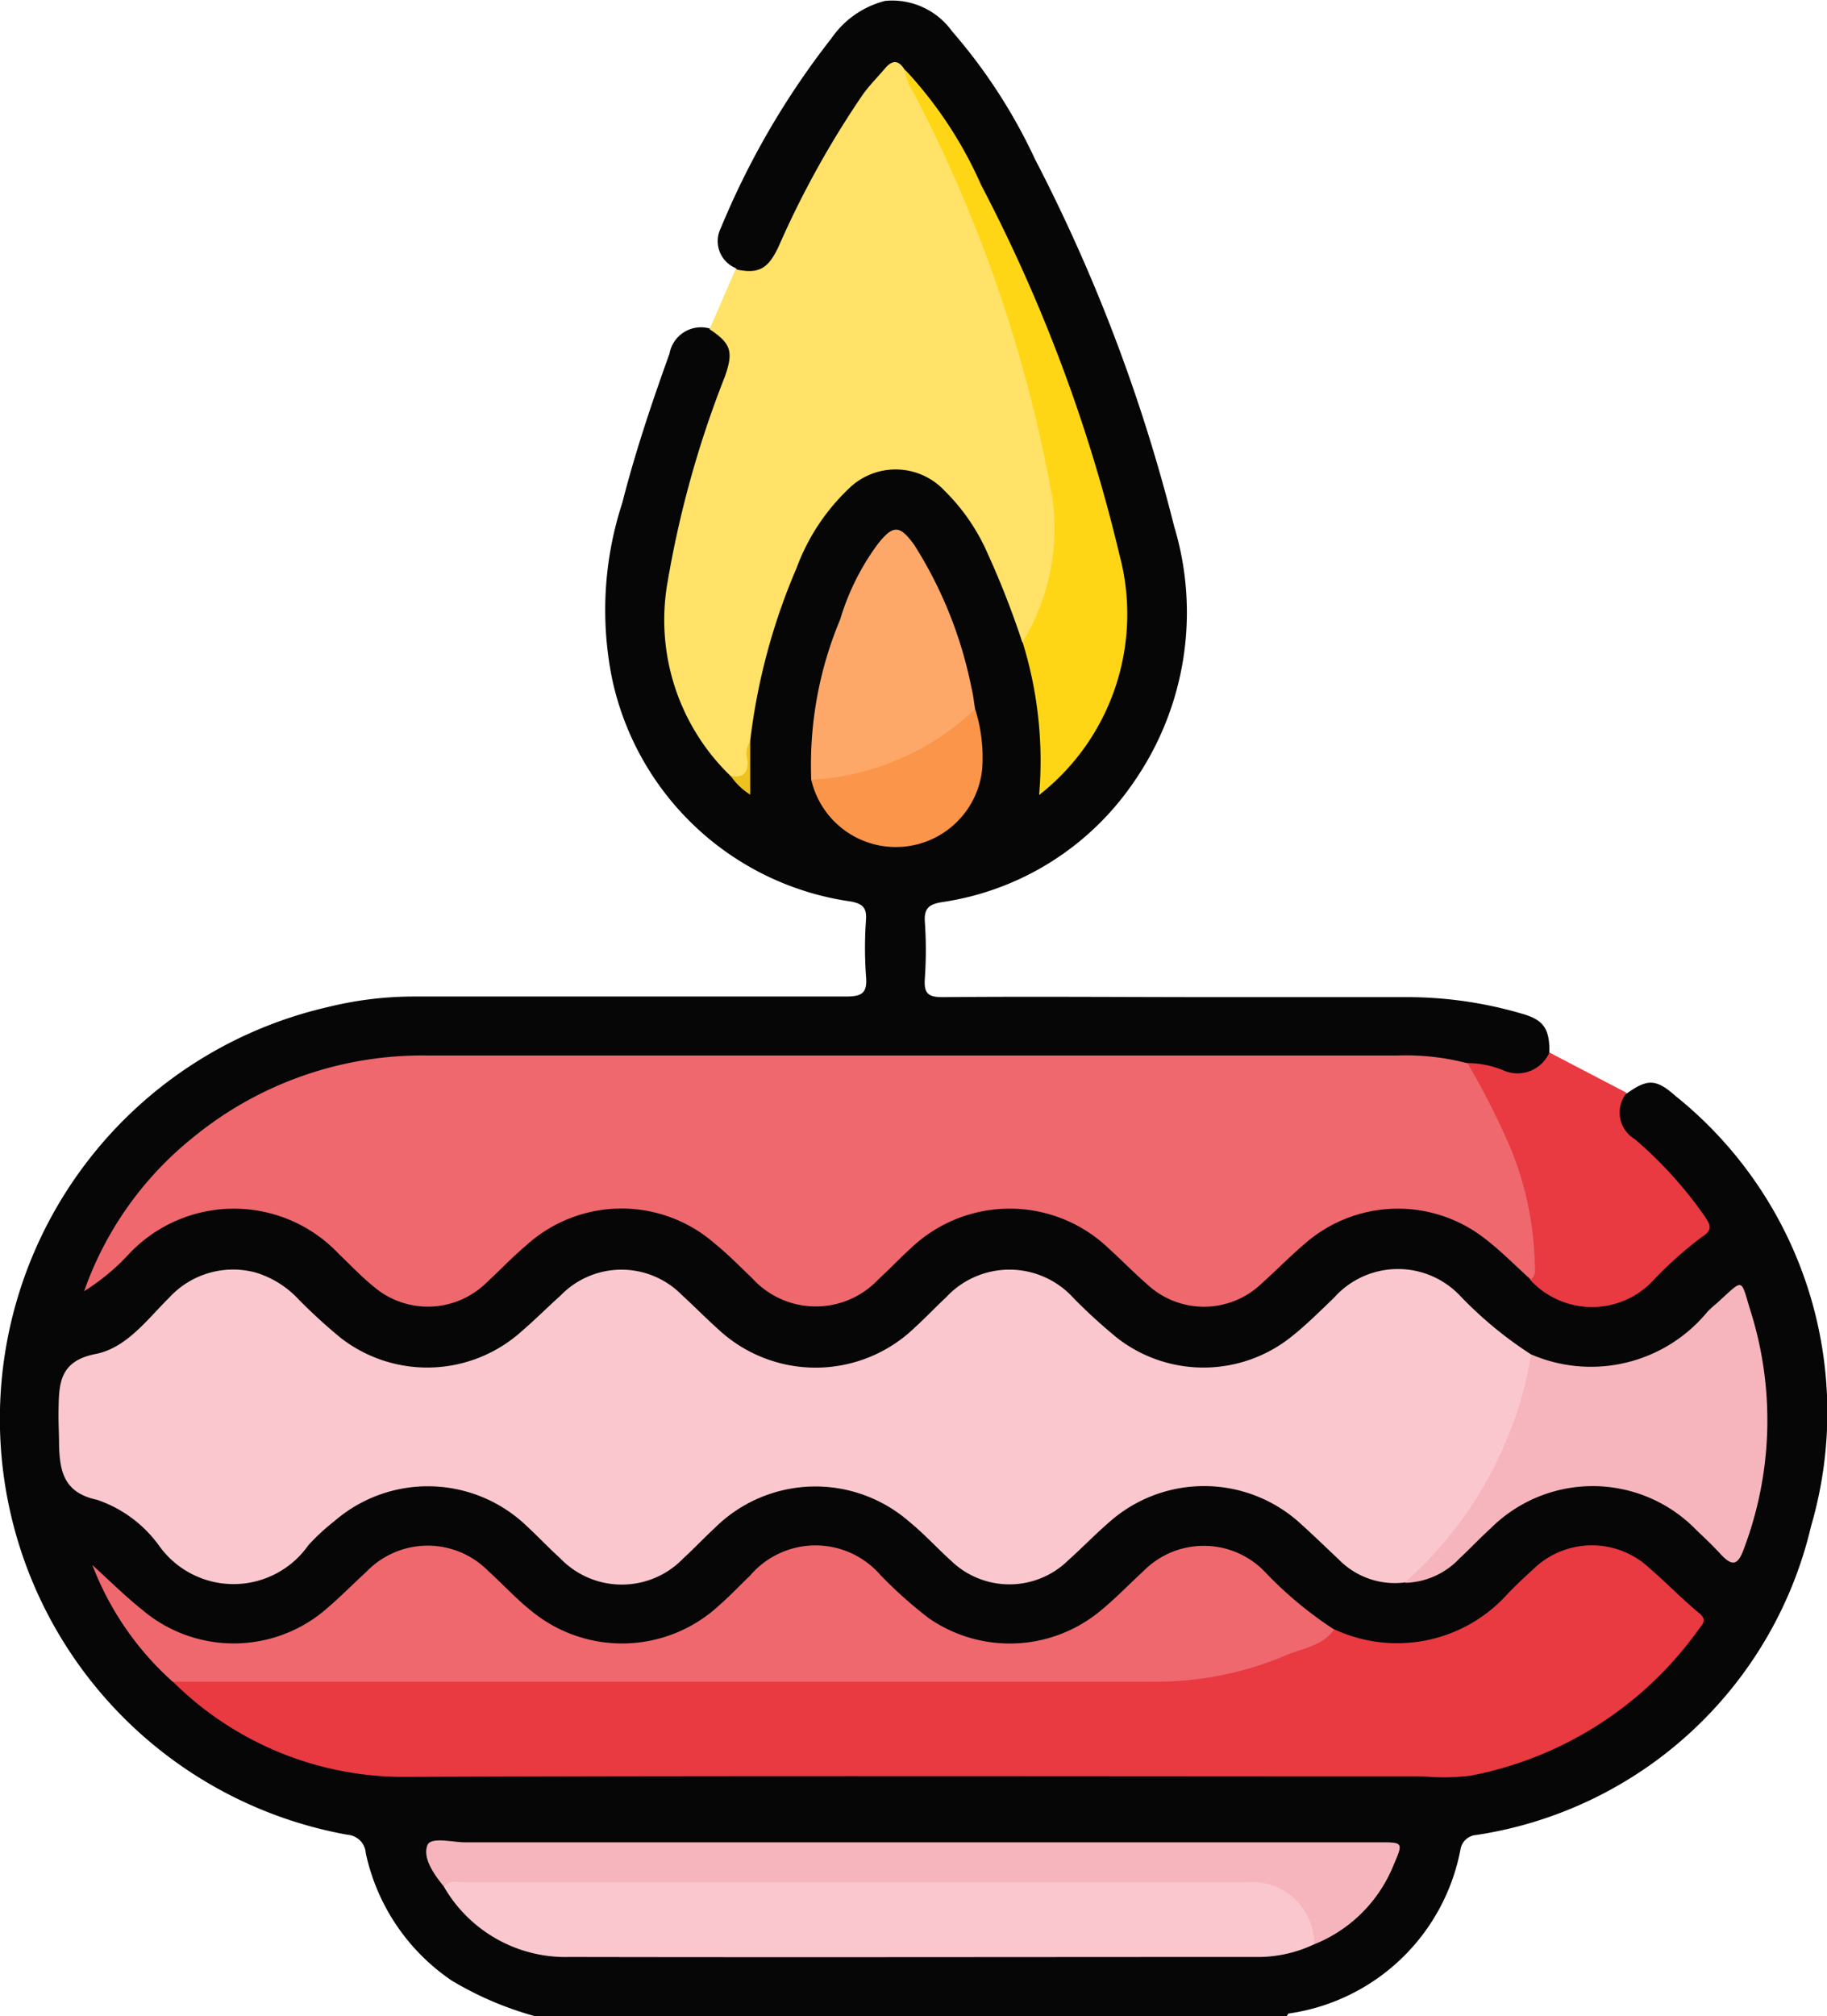 <svg id="cau_hoi" data-name="cau hoi" xmlns="http://www.w3.org/2000/svg" xmlns:xlink="http://www.w3.org/1999/xlink" width="20.478" height="22.593" viewBox="0 0 20.478 22.593">
  <defs>
    <clipPath id="clip-path">
      <rect id="Rectangle_241" data-name="Rectangle 241" width="20.478" height="22.593" fill="none"/>
    </clipPath>
  </defs>
  <g id="Group_393" data-name="Group 393" clip-path="url(#clip-path)">
    <path id="Path_17082" data-name="Path 17082" d="M5.995,22.593a3.729,3.729,0,0,1-.934-.4A2.31,2.31,0,0,1,4.1,20.767a.222.222,0,0,0-.207-.207,4.735,4.735,0,0,1-.222-9.274,4.035,4.035,0,0,1,.958-.119c1.617,0,3.235,0,4.852,0,.182,0,.242-.039.226-.225a4.4,4.4,0,0,1,0-.639c.008-.132-.04-.174-.165-.2a3.194,3.194,0,0,1-2.68-2.491,3.87,3.87,0,0,1,.113-1.977c.144-.567.331-1.121.529-1.672a.359.359,0,0,1,.45-.282.334.334,0,0,1,.247.485c-.119.369-.255.732-.367,1.1a8.085,8.085,0,0,0-.306,1.348,2.426,2.426,0,0,0,.694,2.028c.048.041.076.1.142.133,0-.168,0-.331,0-.5a5.739,5.739,0,0,1,.856-2.566.9.9,0,0,1,1.619-.034,4.245,4.245,0,0,1,.589,1.249c.027.084.048.169.076.253a4.861,4.861,0,0,1,.23,1.537,2.285,2.285,0,0,0,.825-1.6,6.254,6.254,0,0,0-.439-2.236,18.088,18.088,0,0,0-1.245-2.94,4.4,4.4,0,0,0-.748-1.11c-.066-.086-.126-.072-.2,0a3.026,3.026,0,0,0-.413.537c-.283.453-.514.935-.753,1.411a.535.535,0,0,1-.184.241c-.114.07-.228.106-.334-.014a.327.327,0,0,1-.163-.449A9.037,9.037,0,0,1,9.321.427a1.04,1.04,0,0,1,.6-.417.826.826,0,0,1,.749.339A6.123,6.123,0,0,1,11.6,1.782,18.954,18.954,0,0,1,13.161,5.9a3.332,3.332,0,0,1-.46,2.874,3.153,3.153,0,0,1-2.14,1.335c-.138.022-.205.062-.195.218a4.588,4.588,0,0,1,0,.639c-.011.162.033.209.2.208,1.029-.009,2.058,0,3.087,0,.72,0,1.441,0,2.161,0a4.571,4.571,0,0,1,1.236.183c.255.07.322.172.316.449a.342.342,0,0,1-.442.272,3.849,3.849,0,0,0-.491-.107,4.8,4.8,0,0,0-.832-.076c-3.616,0-7.232-.016-10.848.01a3.925,3.925,0,0,0-3.682,2.365.062.062,0,0,0,0,.053,2.1,2.1,0,0,0,.341-.305,1.657,1.657,0,0,1,2.376-.037c.119.11.225.232.348.338a.9.9,0,0,0,1.338-.041,3.323,3.323,0,0,1,.622-.524A1.691,1.691,0,0,1,8.186,14c.114.1.217.22.331.324a.887.887,0,0,0,1.154.079,2.837,2.837,0,0,0,.391-.355,1.665,1.665,0,0,1,2.5,0,5.265,5.265,0,0,0,.4.346.845.845,0,0,0,1.094-.028c.141-.128.292-.246.43-.379a1.661,1.661,0,0,1,2.378,0c.1.1.2.2.3.3a.918.918,0,0,0,1.4-.036,2.678,2.678,0,0,1,.405-.372c.13-.084.127-.171.044-.292a6.418,6.418,0,0,0-.745-.81.409.409,0,0,1-.148-.329c.007-.084.023-.161.115-.195.228-.164.327-.165.542.026A4.545,4.545,0,0,1,20.3,17.1a4.553,4.553,0,0,1-3.754,3.463.193.193,0,0,0-.176.161,2.287,2.287,0,0,1-1.922,1.839c-.01,0-.018.02-.027.031Z" transform="translate(0 0)" fill="#050605"/>
    <path id="Path_17083" data-name="Path 17083" d="M30.137,5.05c.256.054.362,0,.481-.253a10.5,10.5,0,0,1,.941-1.7c.076-.107.169-.2.254-.3s.156-.089.221.02a16.031,16.031,0,0,1,1.66,4.415A2.949,2.949,0,0,1,33.544,9c-.037.093-.044.225-.193.231a9.8,9.8,0,0,0-.426-1.077,2.248,2.248,0,0,0-.446-.623.75.75,0,0,0-1.086-.011,2.338,2.338,0,0,0-.572.876,6.974,6.974,0,0,0-.521,1.943.977.977,0,0,0-.009.255c.006.165-.062.208-.208.136a2.428,2.428,0,0,1-.718-2.118,11.5,11.5,0,0,1,.651-2.358c.1-.282.07-.373-.171-.533l.291-.67" transform="translate(-21.892 -2.032)" fill="#ffe267"/>
    <path id="Path_17084" data-name="Path 17084" d="M66.5,46.917a.347.347,0,0,0,.094.517,4.584,4.584,0,0,1,.779.859c.067.1.1.157-.031.238a4.418,4.418,0,0,0-.569.513.94.94,0,0,1-1.352-.033,4.219,4.219,0,0,0-.658-2.21c-.04-.066-.106-.13-.049-.22a1.061,1.061,0,0,1,.405.081.389.389,0,0,0,.516-.2l.866.452" transform="translate(-48.269 -34.668)" fill="#e93941"/>
    <path id="Path_17085" data-name="Path 17085" d="M17.68,59.513a.878.878,0,0,1-.741-.259c-.15-.141-.3-.287-.451-.422a1.6,1.6,0,0,0-2.114,0c-.161.139-.31.293-.468.435a.941.941,0,0,1-1.314,0c-.158-.143-.3-.3-.467-.436a1.6,1.6,0,0,0-2.18.073c-.119.11-.23.228-.349.337a.956.956,0,0,1-1.383,0c-.126-.113-.241-.237-.366-.352a1.6,1.6,0,0,0-2.164-.063,2.36,2.36,0,0,0-.291.269,1.025,1.025,0,0,1-1.669.013,1.419,1.419,0,0,0-.7-.521c-.371-.079-.418-.317-.426-.613,0-.125-.008-.25-.006-.375.005-.3,0-.565.415-.646.35-.069.578-.387.828-.634a.971.971,0,0,1,.966-.279,1.087,1.087,0,0,1,.481.3,6.079,6.079,0,0,0,.471.431A1.581,1.581,0,0,0,7.78,56.7c.151-.129.29-.27.436-.4a.949.949,0,0,1,1.362-.008c.136.124.264.255.4.377a1.6,1.6,0,0,0,2.213-.015c.12-.109.231-.227.349-.337a.968.968,0,0,1,1.43.012,6.261,6.261,0,0,0,.488.445,1.577,1.577,0,0,0,1.957-.019c.166-.132.317-.284.471-.431A.959.959,0,0,1,18.3,56.3a4.4,4.4,0,0,0,.792.655c.077.116.016.231-.011.34a4.56,4.56,0,0,1-1.16,2.073.519.519,0,0,1-.243.144" transform="translate(-1.935 -41.78)" fill="#f9c7cd"/>
    <path id="Path_17086" data-name="Path 17086" d="M19.22,46.67a8.165,8.165,0,0,1,.5.993,3.637,3.637,0,0,1,.254,1.232c0,.07.024.148-.044.2-.174-.156-.339-.326-.525-.467a1.583,1.583,0,0,0-2.009.066c-.168.143-.321.3-.486.448a.933.933,0,0,1-1.279.007c-.15-.13-.288-.273-.435-.406a1.605,1.605,0,0,0-2.214,0c-.125.113-.241.237-.366.351a.962.962,0,0,1-1.413-.014c-.138-.132-.272-.269-.42-.389a1.588,1.588,0,0,0-2.112.02c-.157.133-.3.284-.45.422a.936.936,0,0,1-1.263.039c-.137-.111-.258-.24-.386-.362A1.617,1.617,0,0,0,4.225,48.8a2.432,2.432,0,0,1-.51.425,3.837,3.837,0,0,1,1.21-1.714,4.056,4.056,0,0,1,2.642-.927q5.435,0,10.871,0a2.716,2.716,0,0,1,.782.087" transform="translate(-2.772 -34.756)" fill="#ee686e"/>
    <path id="Path_17087" data-name="Path 17087" d="M20.646,69.145a1.664,1.664,0,0,0,1.951-.407c.088-.089.178-.176.271-.259a.942.942,0,0,1,1.315-.015c.189.162.362.344.553.5.092.077.036.124-.006.181a4.082,4.082,0,0,1-2.567,1.642,2.529,2.529,0,0,1-.522.006c-3.813,0-7.626-.009-11.438.006A3.67,3.67,0,0,1,7.626,69.73c.12-.1.266-.068.4-.068q5.181,0,10.363,0a4.573,4.573,0,0,0,1.988-.417,1.435,1.435,0,0,1,.267-.1" transform="translate(-5.69 -50.887)" fill="#e93941"/>
    <path id="Path_17088" data-name="Path 17088" d="M18,69.14c-.127.186-.348.21-.531.287a3.718,3.718,0,0,1-1.451.3q-5.519,0-11.038,0a3.361,3.361,0,0,1-.9-1.308c.185.169.363.345.556.5A1.586,1.586,0,0,0,6.716,68.9c.15-.129.29-.271.436-.405a.953.953,0,0,1,1.365-.009c.164.148.313.313.485.449a1.6,1.6,0,0,0,2.114-.073c.115-.1.222-.215.334-.321a.964.964,0,0,1,1.463-.01,4.827,4.827,0,0,0,.542.484,1.592,1.592,0,0,0,1.889-.054c.184-.145.347-.317.52-.476a.95.95,0,0,1,1.348,0,4.333,4.333,0,0,0,.791.66" transform="translate(-3.045 -50.882)" fill="#ee686e"/>
    <path id="Path_17089" data-name="Path 17089" d="M29.353,83.561a1.47,1.47,0,0,1-.659.142c-2.562,0-5.124.005-7.685,0a1.574,1.574,0,0,1-1.408-.785c0-.1.09-.1.158-.112a1.636,1.636,0,0,1,.264-.008h8.4a1.326,1.326,0,0,1,.521.064.607.607,0,0,1,.412.7" transform="translate(-14.624 -61.773)" fill="#f9c7cd"/>
    <path id="Path_17090" data-name="Path 17090" d="M62.012,60.04A4.348,4.348,0,0,0,63.2,58.327a4.051,4.051,0,0,0,.228-.843,1.69,1.69,0,0,0,1.975-.475c.03-.032.063-.062.1-.092.322-.289.266-.3.391.1a4.074,4.074,0,0,1-.083,2.652c-.069.193-.139.183-.259.053-.084-.092-.175-.178-.266-.264a1.618,1.618,0,0,0-2.313-.022c-.12.108-.23.227-.349.337a.866.866,0,0,1-.6.271" transform="translate(-46.267 -42.307)" fill="#f6b5bc"/>
    <path id="Path_17091" data-name="Path 17091" d="M28.769,82.4a.691.691,0,0,0-.748-.7q-4.389,0-8.779,0c-.077,0-.164-.029-.226.049-.112-.138-.24-.319-.186-.463.038-.1.279-.033.429-.034q5.12,0,10.241,0c.268,0,.27,0,.16.255a1.6,1.6,0,0,1-.892.889" transform="translate(-14.04 -60.607)" fill="#f6b5bc"/>
    <path id="Path_17092" data-name="Path 17092" d="M41.262,9.488a2.431,2.431,0,0,0,.336-1.62,15.768,15.768,0,0,0-1.552-4.533.591.591,0,0,1-.1-.264A4.615,4.615,0,0,1,40.8,4.364,17.752,17.752,0,0,1,42.35,8.506a2.573,2.573,0,0,1-.9,2.694,4.486,4.486,0,0,0-.185-1.712" transform="translate(-29.803 -2.291)" fill="#ffd616"/>
    <path id="Path_17093" data-name="Path 17093" d="M35.771,26.187a4.214,4.214,0,0,1,.325-1.8,2.728,2.728,0,0,1,.419-.84c.172-.219.248-.22.412.01a4.7,4.7,0,0,1,.64,1.6c.02.077.027.157.04.236a.488.488,0,0,1-.158.206,3.14,3.14,0,0,1-1.386.626.334.334,0,0,1-.294-.038" transform="translate(-26.678 -17.448)" fill="#fda869"/>
    <path id="Path_17094" data-name="Path 17094" d="M35.812,32.087a2.883,2.883,0,0,0,1.837-.793,1.808,1.808,0,0,1,.079.673.973.973,0,0,1-1.916.12" transform="translate(-26.719 -23.349)" fill="#fa9549"/>
    <path id="Path_17095" data-name="Path 17095" d="M32.264,33.1c.143.022.2-.037.185-.182a.258.258,0,0,1,.032-.209v.6a.751.751,0,0,1-.217-.207" transform="translate(-24.072 -24.404)" fill="#edc21e"/>
  </g>
</svg>

